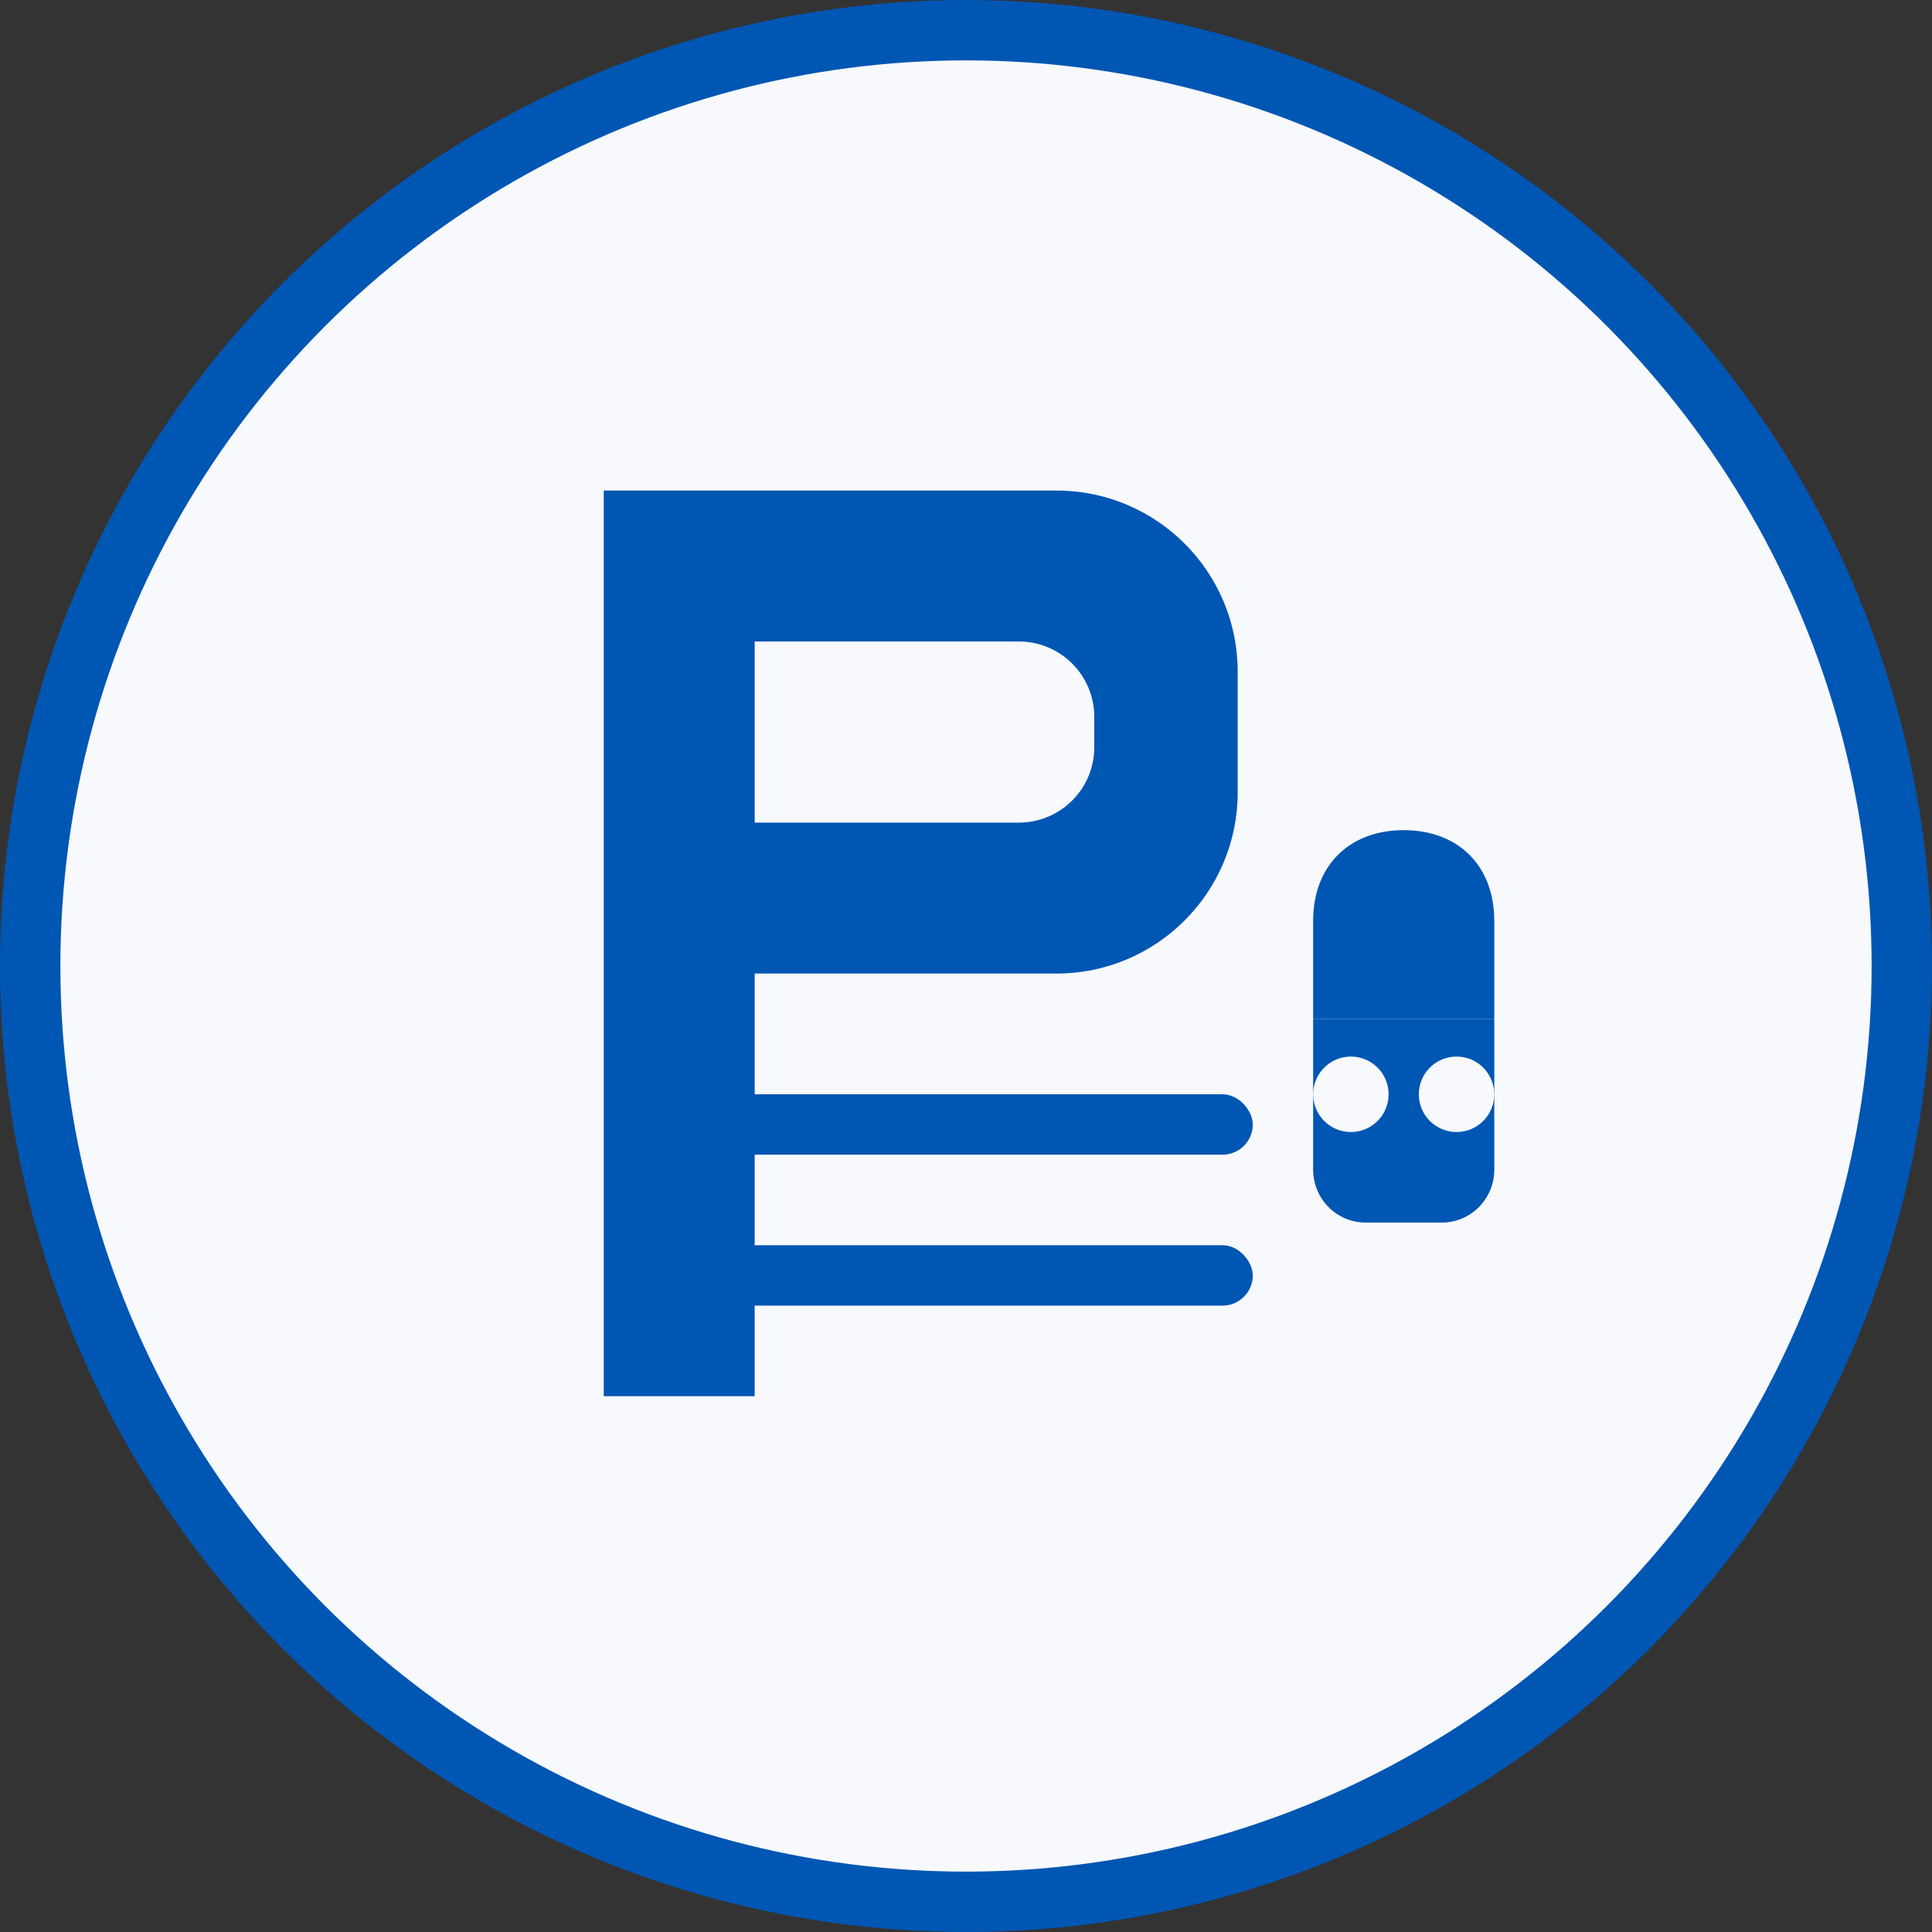 <?xml version="1.0" encoding="UTF-8"?>
<svg width="512" height="512" viewBox="0 0 512 512" fill="none" xmlns="http://www.w3.org/2000/svg">
  <rect x="0" y="0" width="512" height="512" fill="#333333" stroke="none"/>
  <!-- Background Circle -->
  <circle cx="256" cy="256" r="248" fill="#F7F9FC" stroke="#0056B3" stroke-width="16"/>
  
  <!-- Letter P -->
  <path d="M160 130H280C306.5 130 328 151.5 328 178V210C328 236.5 306.5 258 280 258H200V370H160V130Z" fill="#0056B3"/>
  <path d="M200 170V218H270C281.046 218 290 209.046 290 198V190C290 178.954 281.046 170 270 170H200Z" fill="#F7F9FC"/>
  
  <!-- Parking Lines -->
  <rect x="180" y="290" width="152" height="16" rx="8" fill="#0056B3"/>
  <rect x="180" y="330" width="152" height="16" rx="8" fill="#0056B3"/>
  
  <!-- Car Silhouette -->
  <path d="M372 220C386.5 220 396 229.5 396 244V270H348V244C348 229.5 357.5 220 372 220Z" fill="#0056B3"/>
  <path d="M396 270V310C396 317.5 390 324 382 324H362C354 324 348 317.5 348 310V270H396Z" fill="#0056B3"/>
  <circle cx="358" cy="290" r="10" fill="#F7F9FC"/>
  <circle cx="386" cy="290" r="10" fill="#F7F9FC"/>
</svg>